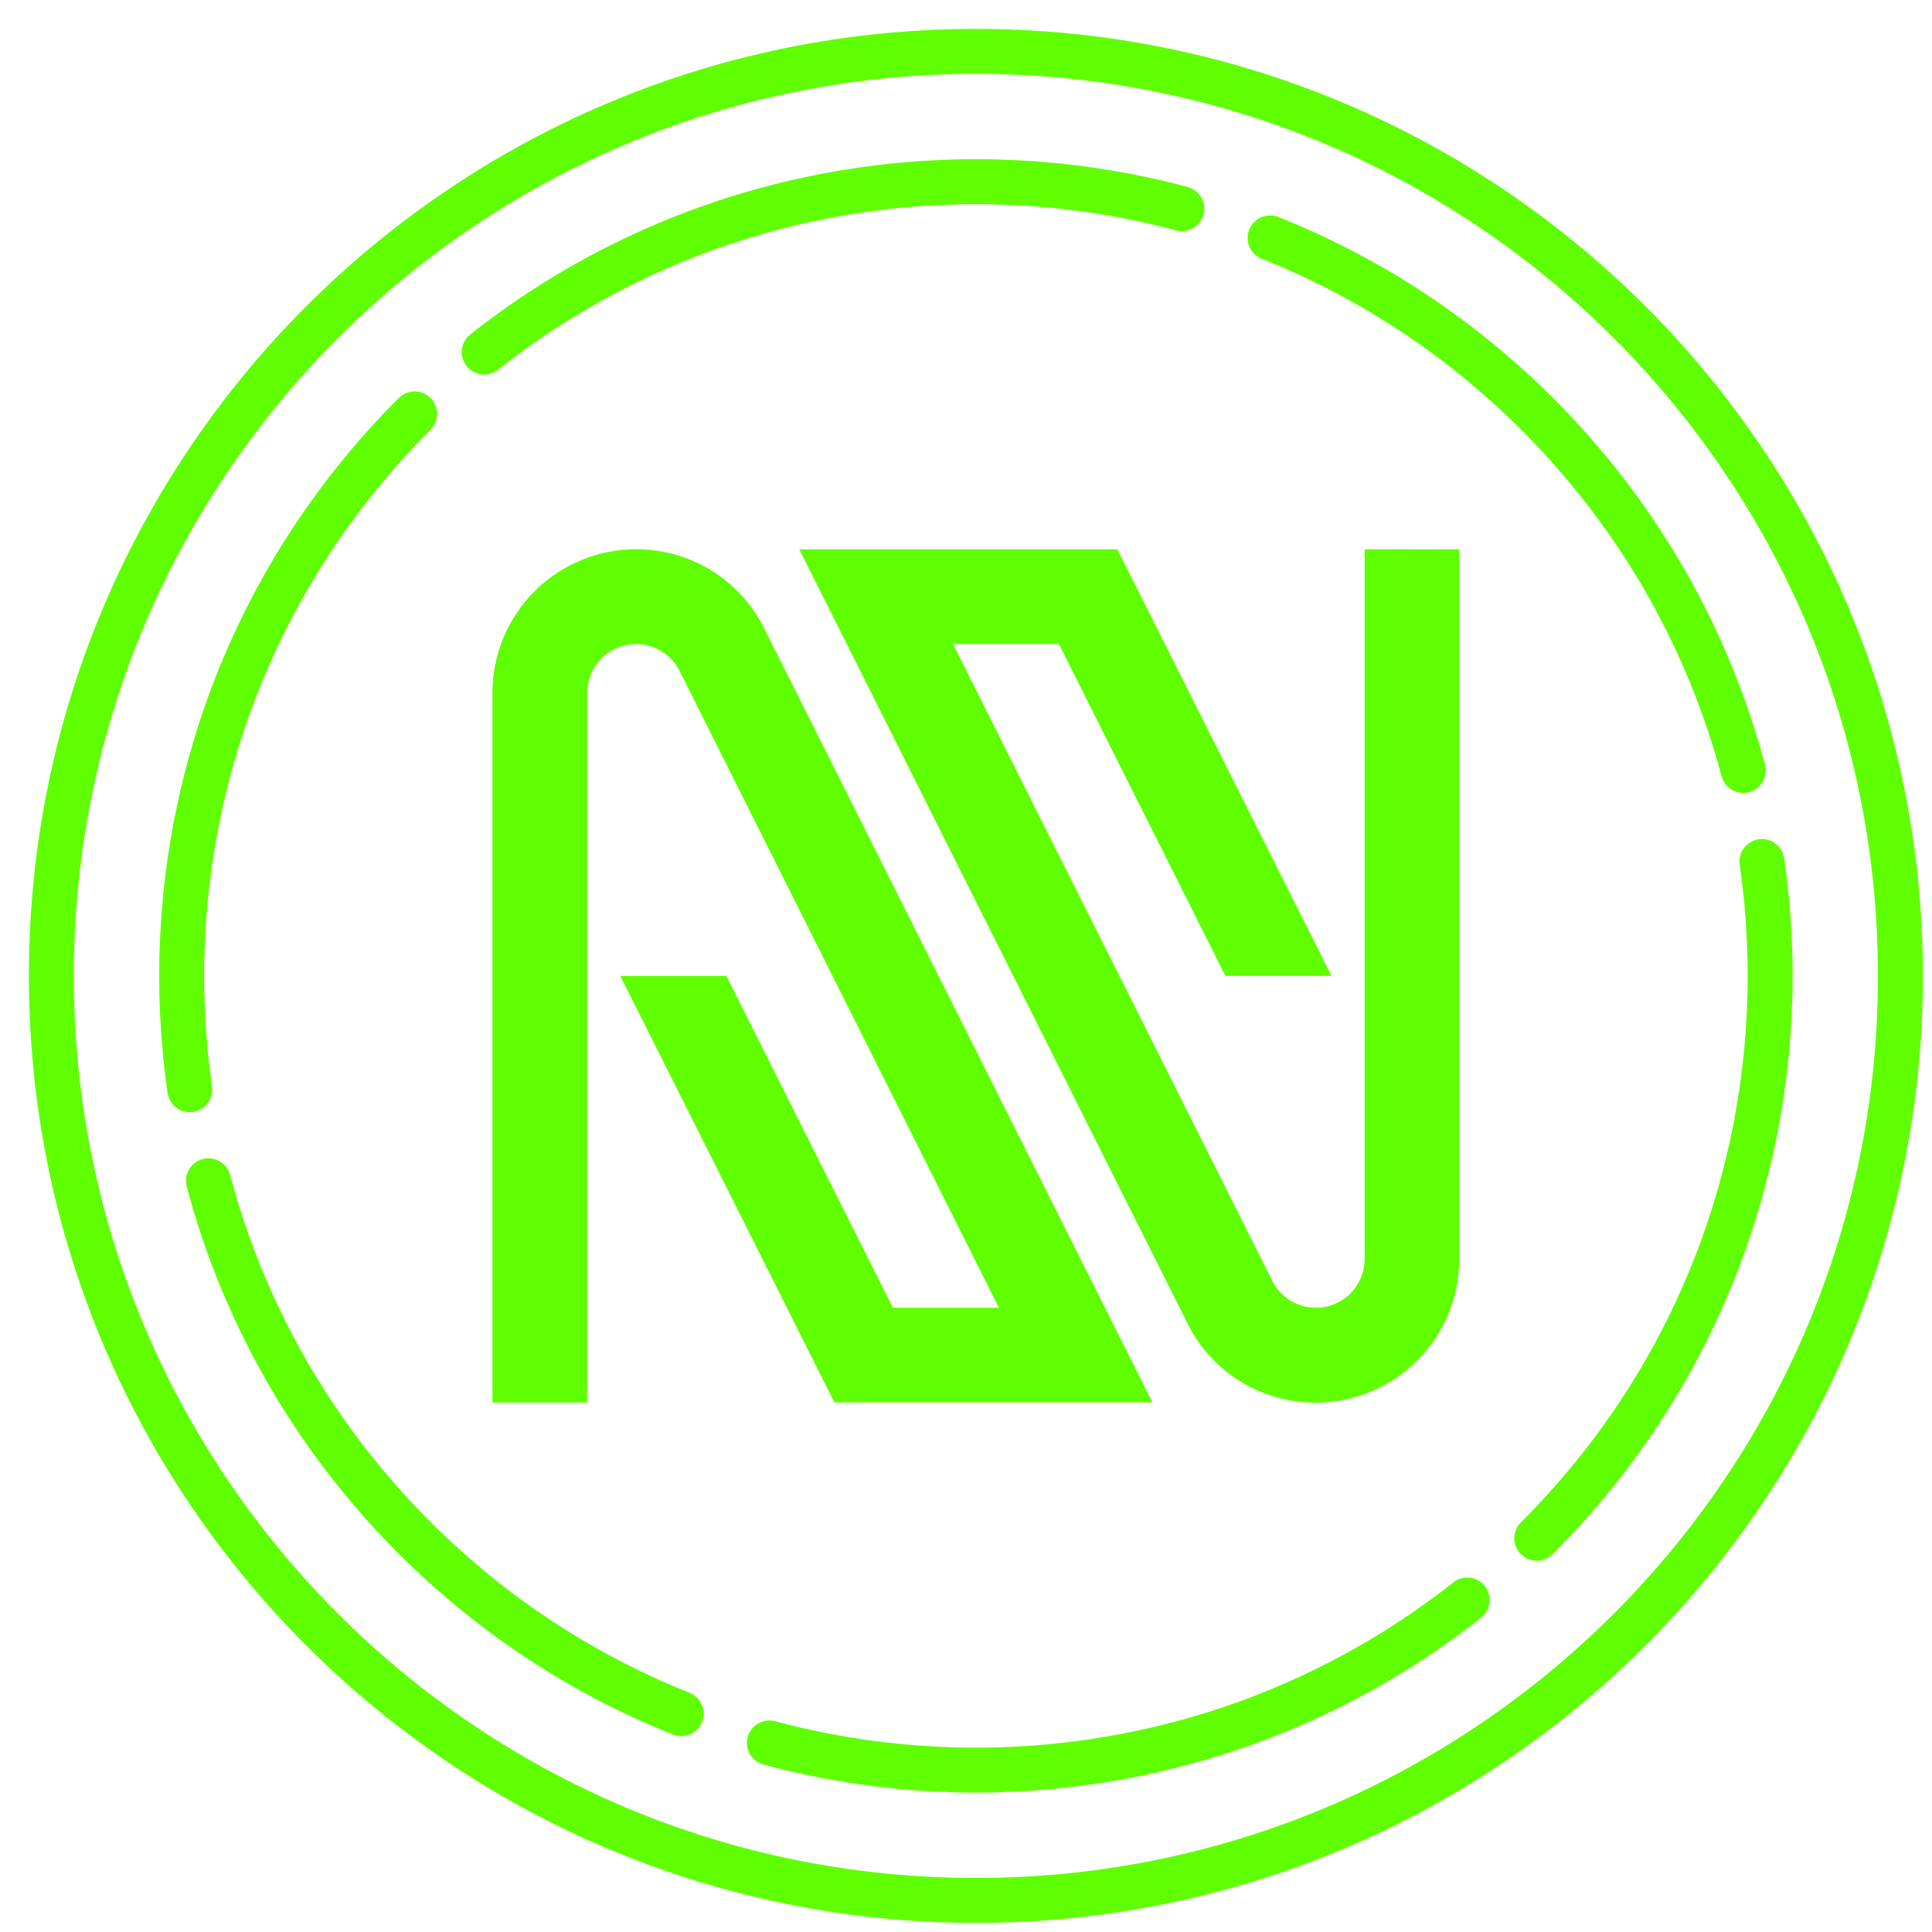 <svg width="43" height="43" viewBox="0 0 43 43" fill="none" xmlns="http://www.w3.org/2000/svg">
<path d="M17.01 13.987C16.745 13.456 16.338 13.009 15.834 12.698C15.329 12.386 14.747 12.222 14.154 12.224C13.307 12.225 12.495 12.562 11.896 13.161C11.297 13.76 10.96 14.572 10.96 15.419V31.216H13.069V15.42C13.07 15.132 13.184 14.857 13.387 14.653C13.591 14.45 13.867 14.335 14.154 14.335C14.356 14.334 14.553 14.39 14.725 14.496C14.896 14.601 15.035 14.753 15.124 14.933L22.232 29.106H19.873L16.167 21.721H13.806L18.571 31.214H25.651L17.01 13.987Z" fill="#5FFF00"/>
<path d="M30.373 12.224V28.021C30.372 28.309 30.258 28.585 30.055 28.788C29.851 28.991 29.575 29.105 29.288 29.106C29.086 29.106 28.889 29.051 28.718 28.945C28.546 28.839 28.408 28.688 28.318 28.508L21.212 14.334H23.567L27.273 21.72H29.635L24.869 12.227H17.789L26.43 29.456C26.694 29.987 27.101 30.434 27.606 30.745C28.11 31.057 28.692 31.221 29.285 31.219C30.132 31.218 30.944 30.881 31.543 30.282C32.142 29.683 32.479 28.871 32.48 28.024V12.227L30.373 12.224Z" fill="#5FFF00"/>
<path d="M21.72 42.297C33.084 42.297 42.297 33.085 42.297 21.72C42.297 10.356 33.084 1.143 21.72 1.143C10.355 1.143 1.143 10.356 1.143 21.72C1.143 33.085 10.355 42.297 21.72 42.297Z" stroke="#5FFF00" stroke-miterlimit="10"/>
<path d="M34.22 34.22C41.124 27.316 41.124 16.123 34.22 9.22C27.317 2.317 16.124 2.317 9.221 9.22C2.317 16.123 2.317 27.316 9.221 34.22C16.124 41.123 27.317 41.123 34.22 34.22Z" stroke="#5FFF00" stroke-miterlimit="10" stroke-linecap="round" stroke-dasharray="16.44 2.07"/>
</svg>
